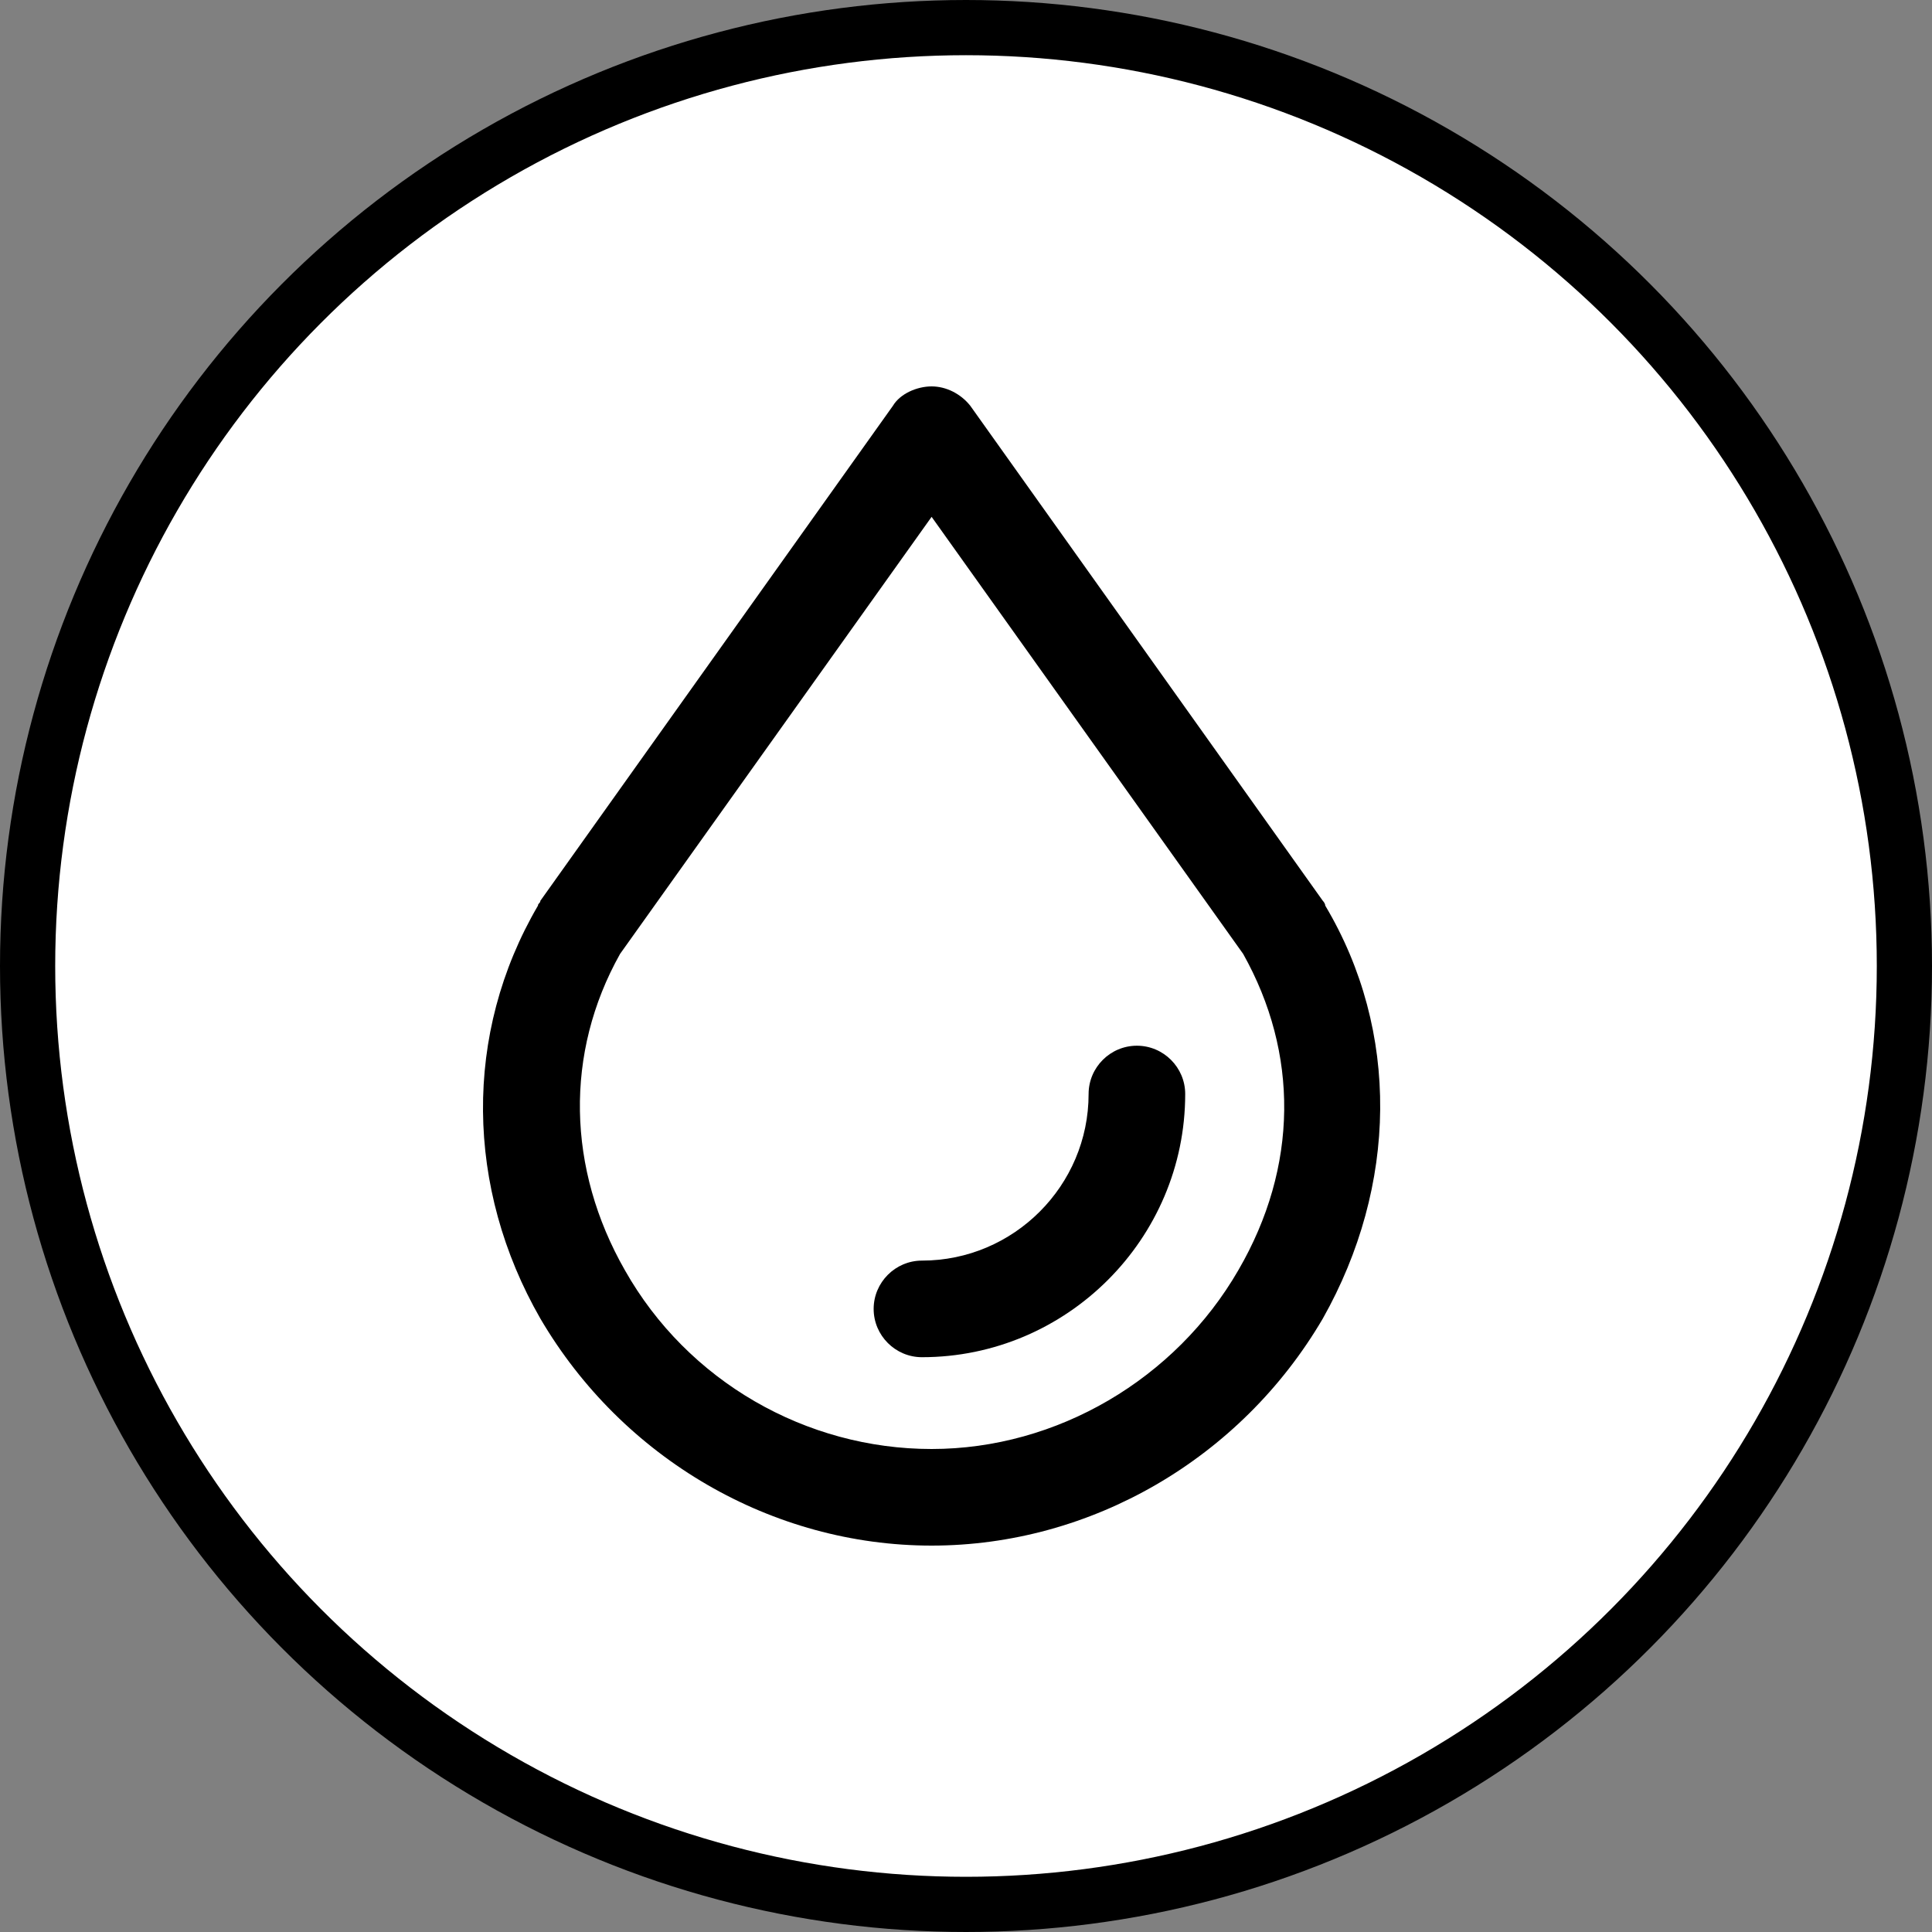 <svg width="35" height="35" viewBox="0 0 35 35" fill="none" xmlns="http://www.w3.org/2000/svg">
<rect x="0" y="0" width="35" height="35" fill="#808080" stroke="none"/>
<circle cx="17.5" cy="17.5" r="17" fill="white" stroke="black"/>
<path d="M23.964 16.319L17.577 7.35C17.402 7.131 17.139 7 16.877 7C16.614 7 16.308 7.131 16.177 7.35L9.789 16.319C9.789 16.363 9.746 16.363 9.746 16.406C8.389 18.725 8.433 21.525 9.789 23.887C11.277 26.425 13.989 28 16.877 28C19.764 28 22.477 26.425 23.964 23.887C25.321 21.481 25.364 18.681 24.008 16.406C24.008 16.363 23.964 16.319 23.964 16.319ZM22.433 23.012C21.296 24.981 19.152 26.25 16.877 26.25C14.602 26.25 12.458 25.025 11.321 23.012C10.271 21.175 10.227 19.075 11.233 17.281L16.877 9.363L22.521 17.281C23.527 19.075 23.527 21.131 22.433 23.012Z" fill="black"/>
<path d="M20.596 18.944C20.114 18.944 19.721 19.337 19.721 19.819C19.721 21.481 18.364 22.837 16.702 22.837C16.221 22.837 15.827 23.231 15.827 23.712C15.827 24.194 16.221 24.587 16.702 24.587C19.327 24.587 21.471 22.444 21.471 19.819C21.471 19.337 21.077 18.944 20.596 18.944Z" fill="black"/>
</svg>
